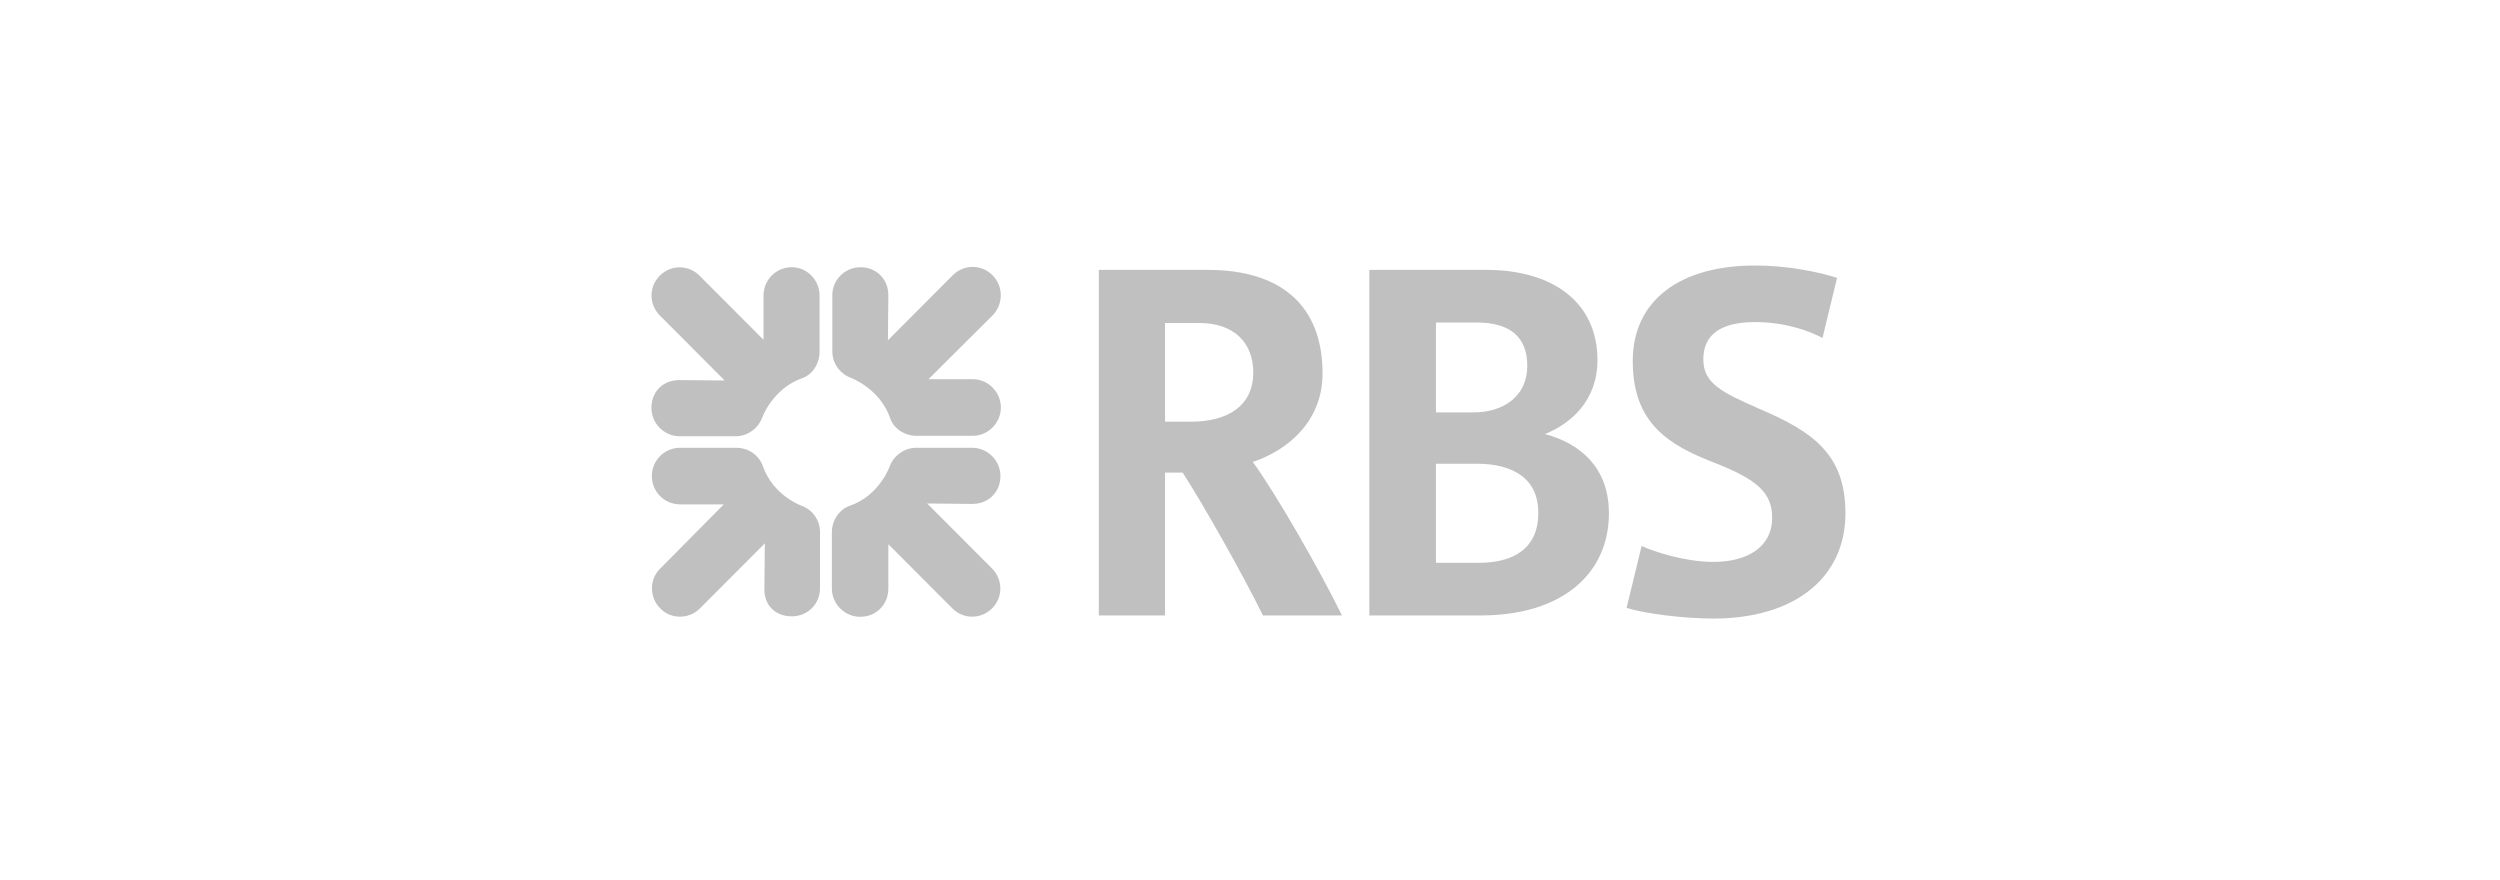 <?xml version="1.0" encoding="UTF-8"?>
<svg width="284px" height="100px" viewBox="0 0 284 100" version="1.1" xmlns="http://www.w3.org/2000/svg" xmlns:xlink="http://www.w3.org/1999/xlink">
    <!-- Generator: Sketch 42 (36781) - http://www.bohemiancoding.com/sketch -->
    <title>Artboard 2</title>
    <desc>Created with Sketch.</desc>
    <defs></defs>
    <g id="Page-1" stroke="none" stroke-width="1" fill="none" fill-rule="evenodd">
        <g id="Artboard-2" fill="#C0C0C0">
            <g id="EPS" transform="translate(74, 30)">
                <path d="M17.097,12.973 C13.736,14.182 12.583,17.449 12.583,17.449 C12.132,18.654 10.929,19.56 9.575,19.56 L3.209,19.56 C1.454,19.56 0,18.101 0,16.342 C0,14.584 1.204,13.176 3.209,13.176 L8.322,13.225 L0.953,5.834 C-0.302,4.578 -0.302,2.567 0.953,1.314 C2.205,0.057 4.212,0.057 5.465,1.314 L12.735,8.601 L12.735,3.573 C12.735,1.818 14.137,0.358 15.943,0.358 C17.699,0.358 19.102,1.818 19.102,3.573 L19.102,9.958 C19.102,11.315 18.298,12.571 17.097,12.973 M15.943,40.018 C14.188,40.018 12.784,38.86 12.834,36.849 L12.885,31.722 L5.515,39.112 C4.261,40.37 2.205,40.37 1.003,39.112 C-0.251,37.856 -0.251,35.794 1.003,34.586 L8.222,27.296 L3.259,27.296 C1.454,27.296 0.05,25.839 0.05,24.084 C0.05,22.324 1.454,20.867 3.259,20.867 L9.626,20.867 C10.98,20.867 12.184,21.671 12.633,22.878 C13.787,26.292 17.045,27.448 17.045,27.448 C18.298,27.901 19.151,29.057 19.151,30.465 L19.151,36.849 C19.151,38.609 17.747,40.018 15.943,40.018 M36.444,27.247 L31.33,27.196 L38.699,34.586 C39.953,35.845 39.953,37.856 38.699,39.112 C37.447,40.37 35.441,40.37 34.187,39.112 L26.916,31.824 L26.916,36.849 C26.916,38.762 25.463,40.07 23.709,40.07 C21.955,40.07 20.5,38.609 20.5,36.849 L20.5,30.465 C20.5,29.106 21.353,27.849 22.555,27.448 C25.915,26.292 27.068,22.979 27.068,22.979 C27.52,21.771 28.724,20.867 30.076,20.867 L36.444,20.867 C38.198,20.867 39.652,22.324 39.652,24.084 C39.652,25.839 38.349,27.247 36.444,27.247 M36.494,19.509 L30.126,19.509 C28.773,19.509 27.52,18.705 27.119,17.5 C25.964,14.131 22.656,12.923 22.656,12.923 C21.454,12.47 20.551,11.315 20.551,9.909 L20.551,3.522 C20.551,1.766 22.005,0.358 23.759,0.358 C25.515,0.358 26.916,1.666 26.916,3.522 L26.868,8.651 L34.238,1.264 C35.49,0.006 37.495,0.006 38.749,1.264 C40.004,2.518 40.004,4.578 38.749,5.834 L31.48,13.075 L36.494,13.075 C38.248,13.075 39.702,14.533 39.702,16.293 C39.702,18.051 38.248,19.509 36.494,19.509" id="Fill-1"></path>
                <path d="M69.473,39.916 C67.115,35.14 62.859,27.6 60.353,23.684 L58.347,23.684 L58.347,39.916 L50.826,39.916 L50.826,0.659 L63.209,0.659 C71.378,0.659 76.241,4.578 76.241,12.421 C76.241,17.799 72.38,21.12 68.319,22.477 C70.928,26.042 75.942,34.787 78.447,39.916 L69.473,39.916 Z M62.207,6.691 L58.347,6.691 L58.347,17.9 L61.355,17.9 C65.416,17.9 68.37,16.142 68.37,12.321 C68.37,8.952 66.215,6.691 62.207,6.691 L62.207,6.691 Z M94.184,39.916 L81.556,39.916 L81.556,0.659 L94.838,0.659 C102.46,0.659 107.471,4.377 107.471,10.913 C107.471,15.539 104.412,18.152 101.505,19.308 C105.516,20.366 108.774,23.13 108.774,28.302 C108.774,35.14 103.509,39.916 94.184,39.916 L94.184,39.916 Z M93.784,6.64 L89.125,6.64 L89.125,16.846 L93.433,16.846 C96.691,16.846 99.499,15.086 99.499,11.567 C99.499,8.247 97.493,6.64 93.784,6.64 L93.784,6.64 Z M93.733,22.678 L89.125,22.678 L89.125,33.935 L93.987,33.935 C97.795,33.935 100.752,32.426 100.752,28.254 C100.752,24.438 97.995,22.678 93.733,22.678 L93.733,22.678 Z M120.651,40.268 C117.242,40.268 112.931,39.714 110.779,39.063 L112.485,32.025 C114.033,32.726 117.493,33.832 120.651,33.832 C124.462,33.832 127.318,32.174 127.318,28.807 C127.318,25.942 125.564,24.438 120.651,22.526 C115.639,20.564 111.48,18.152 111.48,11.013 C111.48,4.024 116.991,0.16 125.363,0.16 C128.924,0.16 132.533,0.86 134.689,1.566 L133.036,8.399 C131.581,7.595 128.774,6.588 125.363,6.588 C121.304,6.588 119.499,8.149 119.499,10.812 C119.499,13.526 121.504,14.533 125.866,16.443 C131.881,19.008 135.642,21.57 135.642,28.302 C135.642,35.745 129.726,40.268 120.651,40.268 L120.651,40.268 Z" id="Fill-3"></path>
            </g>
        </g>
    </g>
</svg>